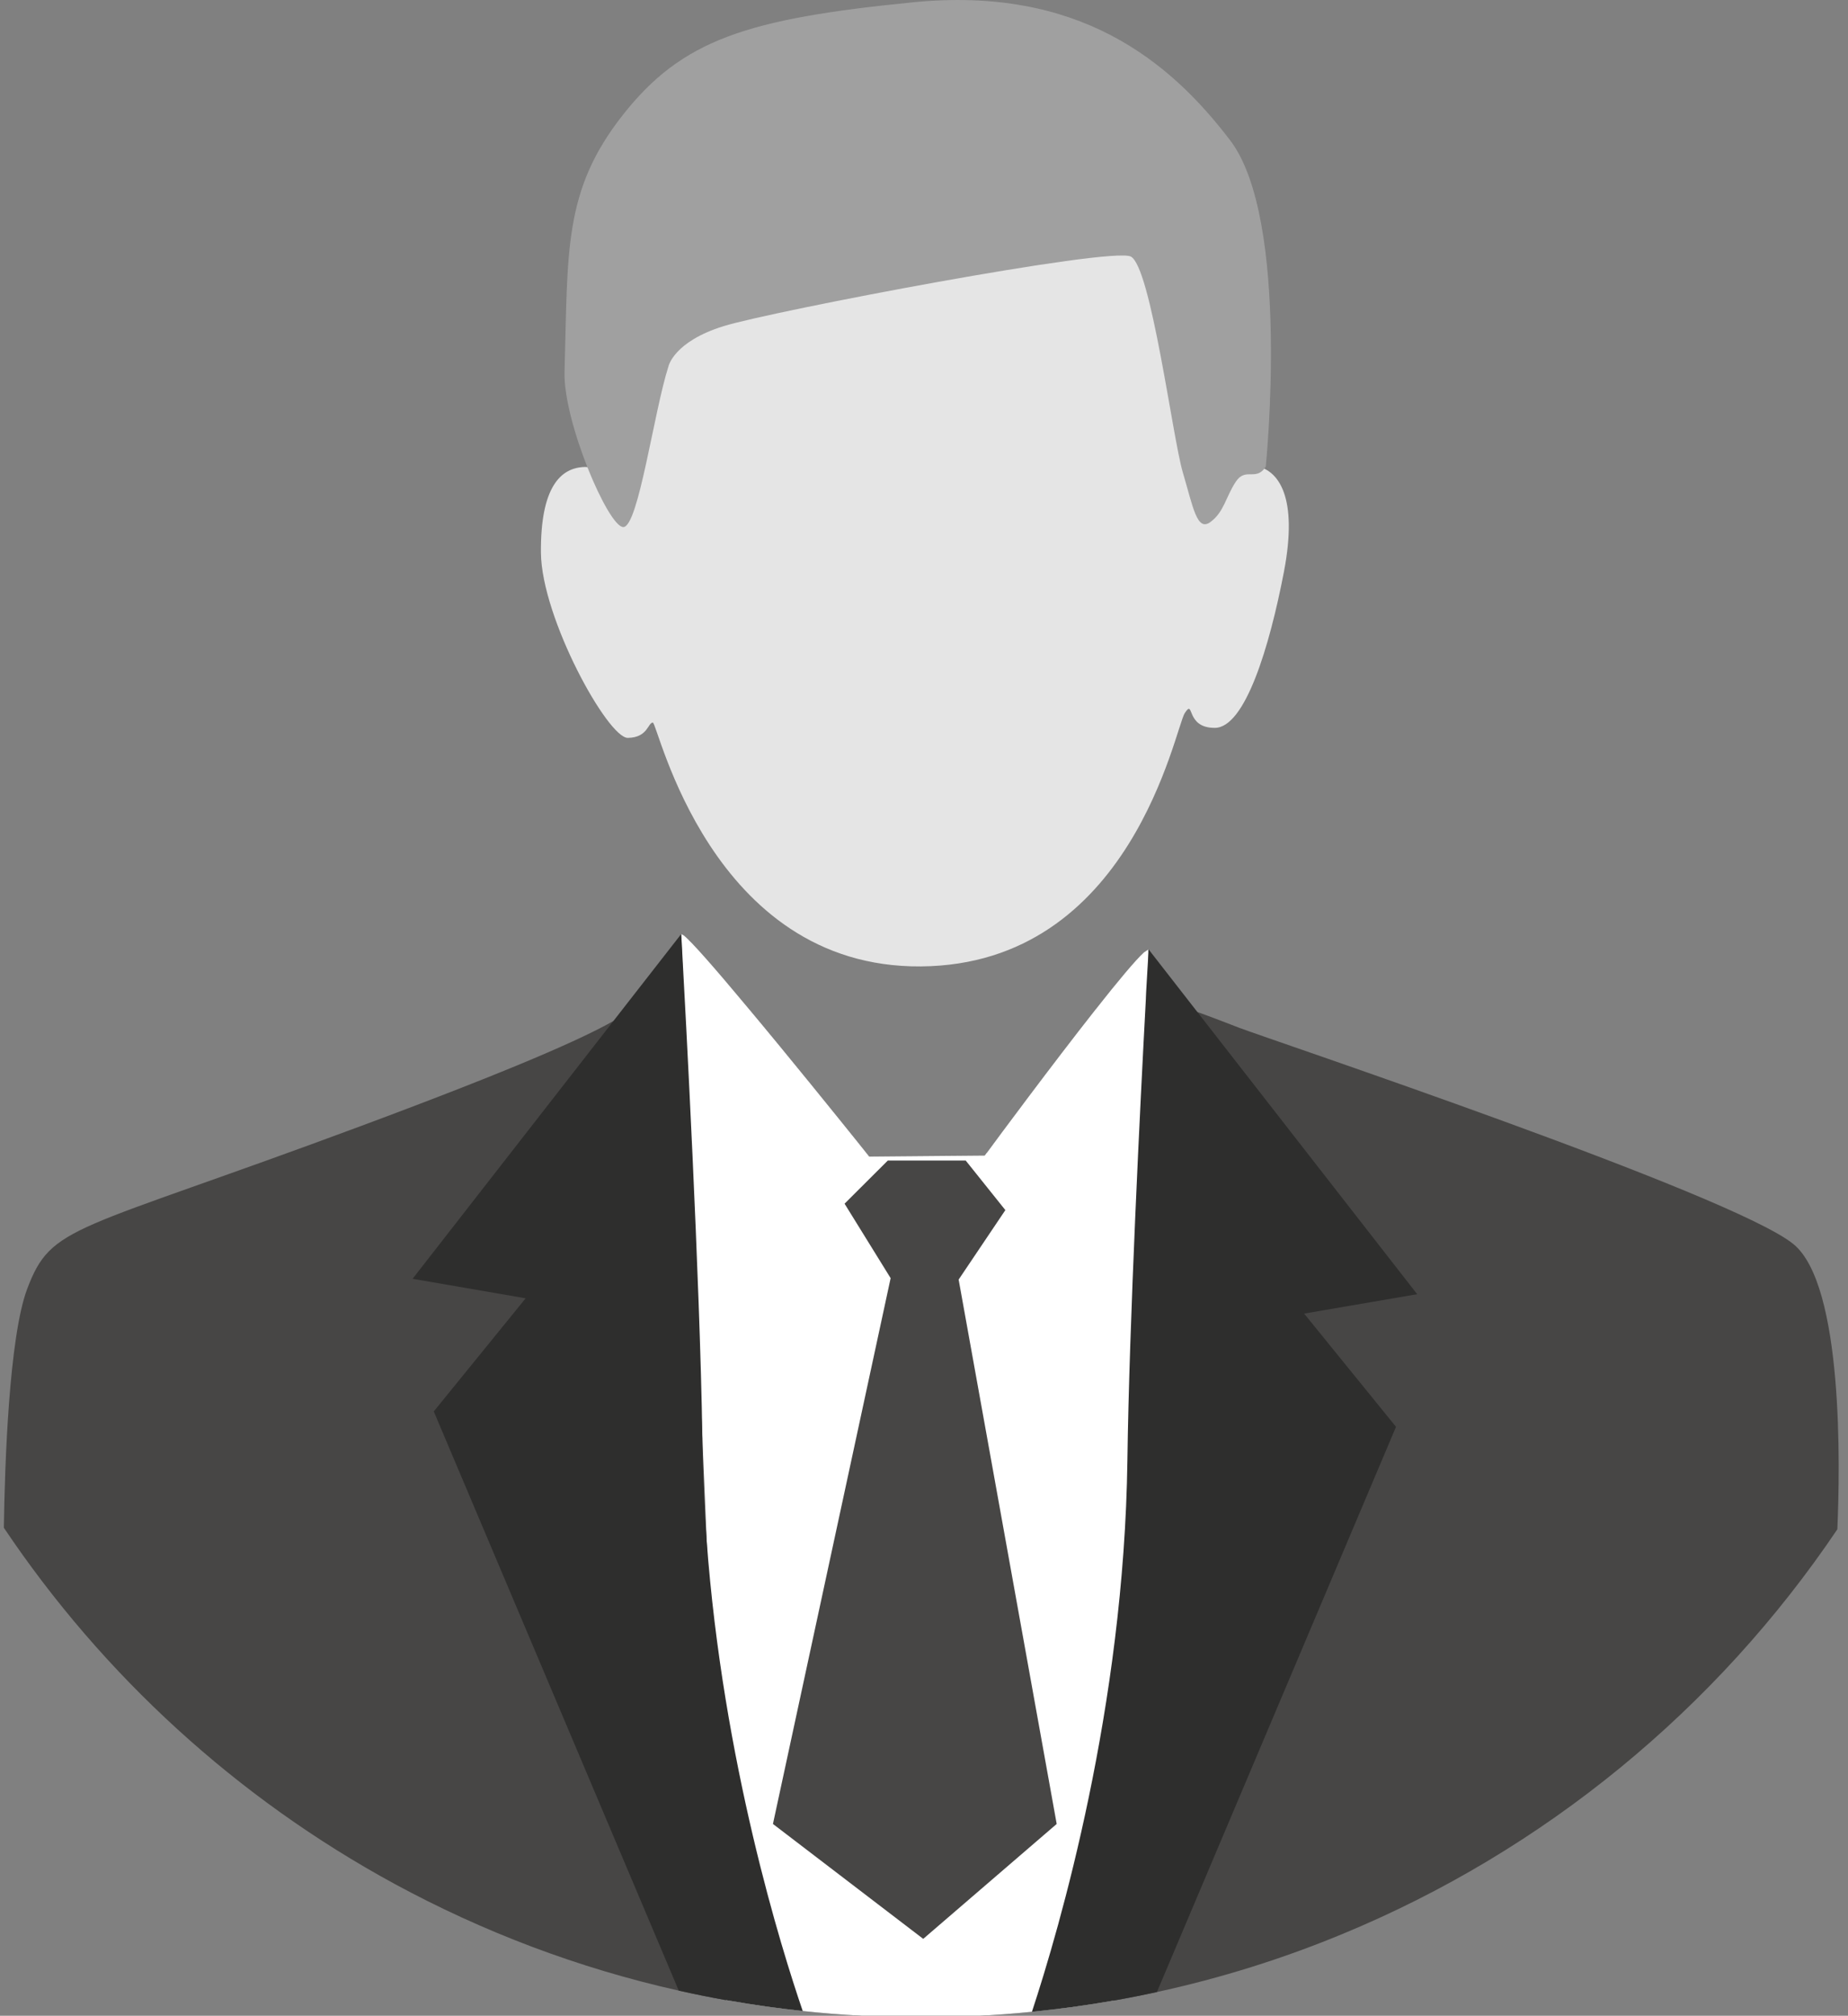 <svg version="1.2" xmlns="http://www.w3.org/2000/svg" viewBox="0 0 144 157" width="144" height="157">
	<rect x="0" y="0" width="144" height="157" fill="#808080" stroke="none"/>
	<defs>
		<clipPath clipPathUnits="userSpaceOnUse" id="cp1">
			<path d="m0.3 0h142.98v157.12h-142.98z"/>
		</clipPath>
	</defs>
	<style>
		.s0 { fill: #e5e5e5 } 
		.s1 { fill: #a0a0a0 } 
		.s2 { fill: #474645 } 
		.s3 { fill: #ffffff } 
		.s4 { fill: #2e2e2d } 
	</style>
	<g id="Group 162" clip-path="url(#cp1)">
		<path id="Path 191" class="s0" d="m92.91 32.85c0 0 0.46 8.6 1.24 7.81 0.77-0.79 2.31-4.71 3.87-4.33 1.57 0.37 3.15 2.32 2.03 8.19-1.13 5.88-3.03 12.15-5.38 12.17-2.34 0.02-1.58-2.33-2.35-1.15-0.77 1.18-4.14 19.59-20.56 19.73-16.43 0.13-20.5-19-20.89-18.99-0.39 0-0.38 1.17-1.95 1.19-1.56 0.01-6.72-9.33-6.77-14.42-0.04-5.08 1.51-6.66 3.47-6.68 1.95-0.01 2.78 5.46 3.16 4.28 0.38-1.18 3.38-16.45 4.54-18.42 1.16-1.96 33.98-5.37 35.55-4.6 1.57 0.77 4.37 8.18 4.04 15.22z"/>
		<path id="Path 192" class="s1" d="m98.63 36.35c0 0 1.97-19.21-2.78-25.43-4.74-6.22-11.83-12.02-24.72-10.74-12.9 1.28-17.97 2.89-22.61 8.79-4.65 5.91-4.26 10.61-4.53 19.99-0.11 3.87 3.41 12.1 4.58 12.09 1.18-0.01 2.38-8.99 3.52-12.52 0 0 0.4-1.92 4.3-3.13 3.91-1.2 30.15-6.19 31.72-5.42 1.57 0.77 3.25 14.05 4.05 16.79 0.81 2.73 1.11 4.68 2.17 3.88 1.06-0.79 1.18-1.94 1.96-3.12 0.77-1.18 1.57 0 2.34-1.18z"/>
		<path id="Path 193" class="s2" d="m143.17 119.11c-9.42 13.98-22.84 25.04-38.61 31.54-4.62 1.91-9.43 3.42-14.41 4.5q-1.69 0.37-3.41 0.67-0.1 0.02-0.2 0.04-3.03 0.52-6.13 0.83-4.26 0.43-8.64 0.43-4.67 0-9.22-0.49-2.9-0.31-5.74-0.81-0.12-0.02-0.25-0.04-1.84-0.33-3.67-0.74c-7.84-1.75-15.29-4.59-22.16-8.32-12.25-6.66-22.7-16.21-30.43-27.73 0.07-4.96 0.41-14.83 1.81-18.58 1.92-5.1 3.49-4.33 26.1-12.74 11.94-4.44 17.16-6.77 19.59-8.15 2.17-1.24 2.13-1.73 2.68-2.28 1.16-1.19 1.67-3.69 2.58-3.69 0.04 0-0.1 0.01-0.01 0.08 0 0 0 0.23 0.07 0.17l0.02-0.02q0.04-0.05 0.12-0.28v-0.01q0.01-0.03 0.02-0.07c0.63 0.5 2.43 2.08 4.56 4.55q0.21 0.25 0.43 0.51c3.21 3.83 6.99 8.52 8.64 10.57q0.04 0.05 0.07 0.09l0.29 0.36 0.46 0.58 9-0.08 0.13-0.18q0.02-0.02 0.05-0.05c0.9-1.23 5.1-6.89 8.42-11.1q0.07-0.09 0.15-0.18c1.55-1.83 3.17-1.92 3.9-2.43q0.02-0.02 0.05-0.04 0.03-0.03 0.07-0.06c0.09-0.08-0.01 0.58-0.11 1.17q0 0.01-0.01 0.03v0.01q-0.05 0.32-0.09 0.55 0 0.02 0 0.04-0.03 0.21-0.01 0.21 0.04 0 0.08-0.01c0.69-0.05 0.88-0.23 3.94 0.86 0.85 0.3 1.92 0.71 3.29 1.24 2.06 0.8 38.44 12.97 43.16 16.84 3.91 3.2 3.63 17.38 3.42 22.21z"/>
		<path id="Path 194" class="s3" d="m89.5 73.94q0 0-0.01 0.08 0 0.06 0 0.18l-0.06 1.82-0.04 1.11v0.03l-0.03 0.8-2.62 77.86q-0.1 0.02-0.2 0.04-3.03 0.52-6.13 0.83-4.26 0.43-8.64 0.43-4.67 0-9.22-0.49-2.9-0.31-5.74-0.81-0.12-0.02-0.25-0.04l-1.5-35.85v-0.02l-0.33-7.82q0-0.03 0-0.06l-1.61-38.23-0.02-0.76q-0.01-0.04-0.01-0.07-0.01-0.22-0.01-0.22 0.09 0.04 0.17 0.09 0.01 0.01 0.01 0.01 0.01 0 0.02 0.01c0.63 0.5 2.43 2.57 4.56 5.11q0.21 0.25 0.43 0.51c3.21 3.83 6.99 8.52 8.64 10.57q0.04 0.05 0.07 0.09l0.29 0.36 0.46 0.58 9-0.08 0.13-0.18q0.02-0.02 0.05-0.05c0.9-1.23 5.1-6.89 8.42-11.1q0.07-0.09 0.15-0.18c1.61-2.04 3-3.71 3.66-4.31q0.18-0.12 0.36-0.24z"/>
		<path id="Path 195" class="s2" d="m75.25 90.39h-6.07l-3.37 3.36 3.59 5.8-9.17 42.51 11.71 8.95 10.4-8.95-7.64-42.4 3.64-5.41z"/>
		<path id="Path 196" class="s4" d="m101.62 102.31l7.16 8.82-18.63 44.02q-1.69 0.37-3.41 0.67l-0.2 0.04q-3.03 0.52-6.13 0.83c2.15-6.52 7.18-23.72 7.44-42.95 0.14-10.63 1.01-27.97 1.43-35.77q0.01-0.11 0.01-0.21 0-0.02 0-0.04 0.01-0.23 0.02-0.46 0.04-0.66 0.07-1.2c0.05-0.9 0.09-1.54 0.11-1.86v-0.18q0.01-0.08 0.01-0.08l0.24 0.31 3.56 4.57 17.13 21.98z"/>
		<path id="Path 197" class="s4" d="m62.55 156.63q-2.9-0.31-5.74-0.81-0.12-0.02-0.25-0.04-1.84-0.33-3.67-0.74l-19.09-45.11 7.16-8.81-8.81-1.52 15.65-20.08 5.28-6.77q0 0 0.01 0.22 0 0.04 0.01 0.07 0.01 0.26 0.04 0.74c0.27 4.87 1.4 25.8 1.59 38.25q0 0.03 0 0.06 0 0.23 0 0.46 0.06 3.74 0.33 7.36v0.02c1.27 17.35 5.86 31.94 7.49 36.7z"/>
	</g>
</svg>